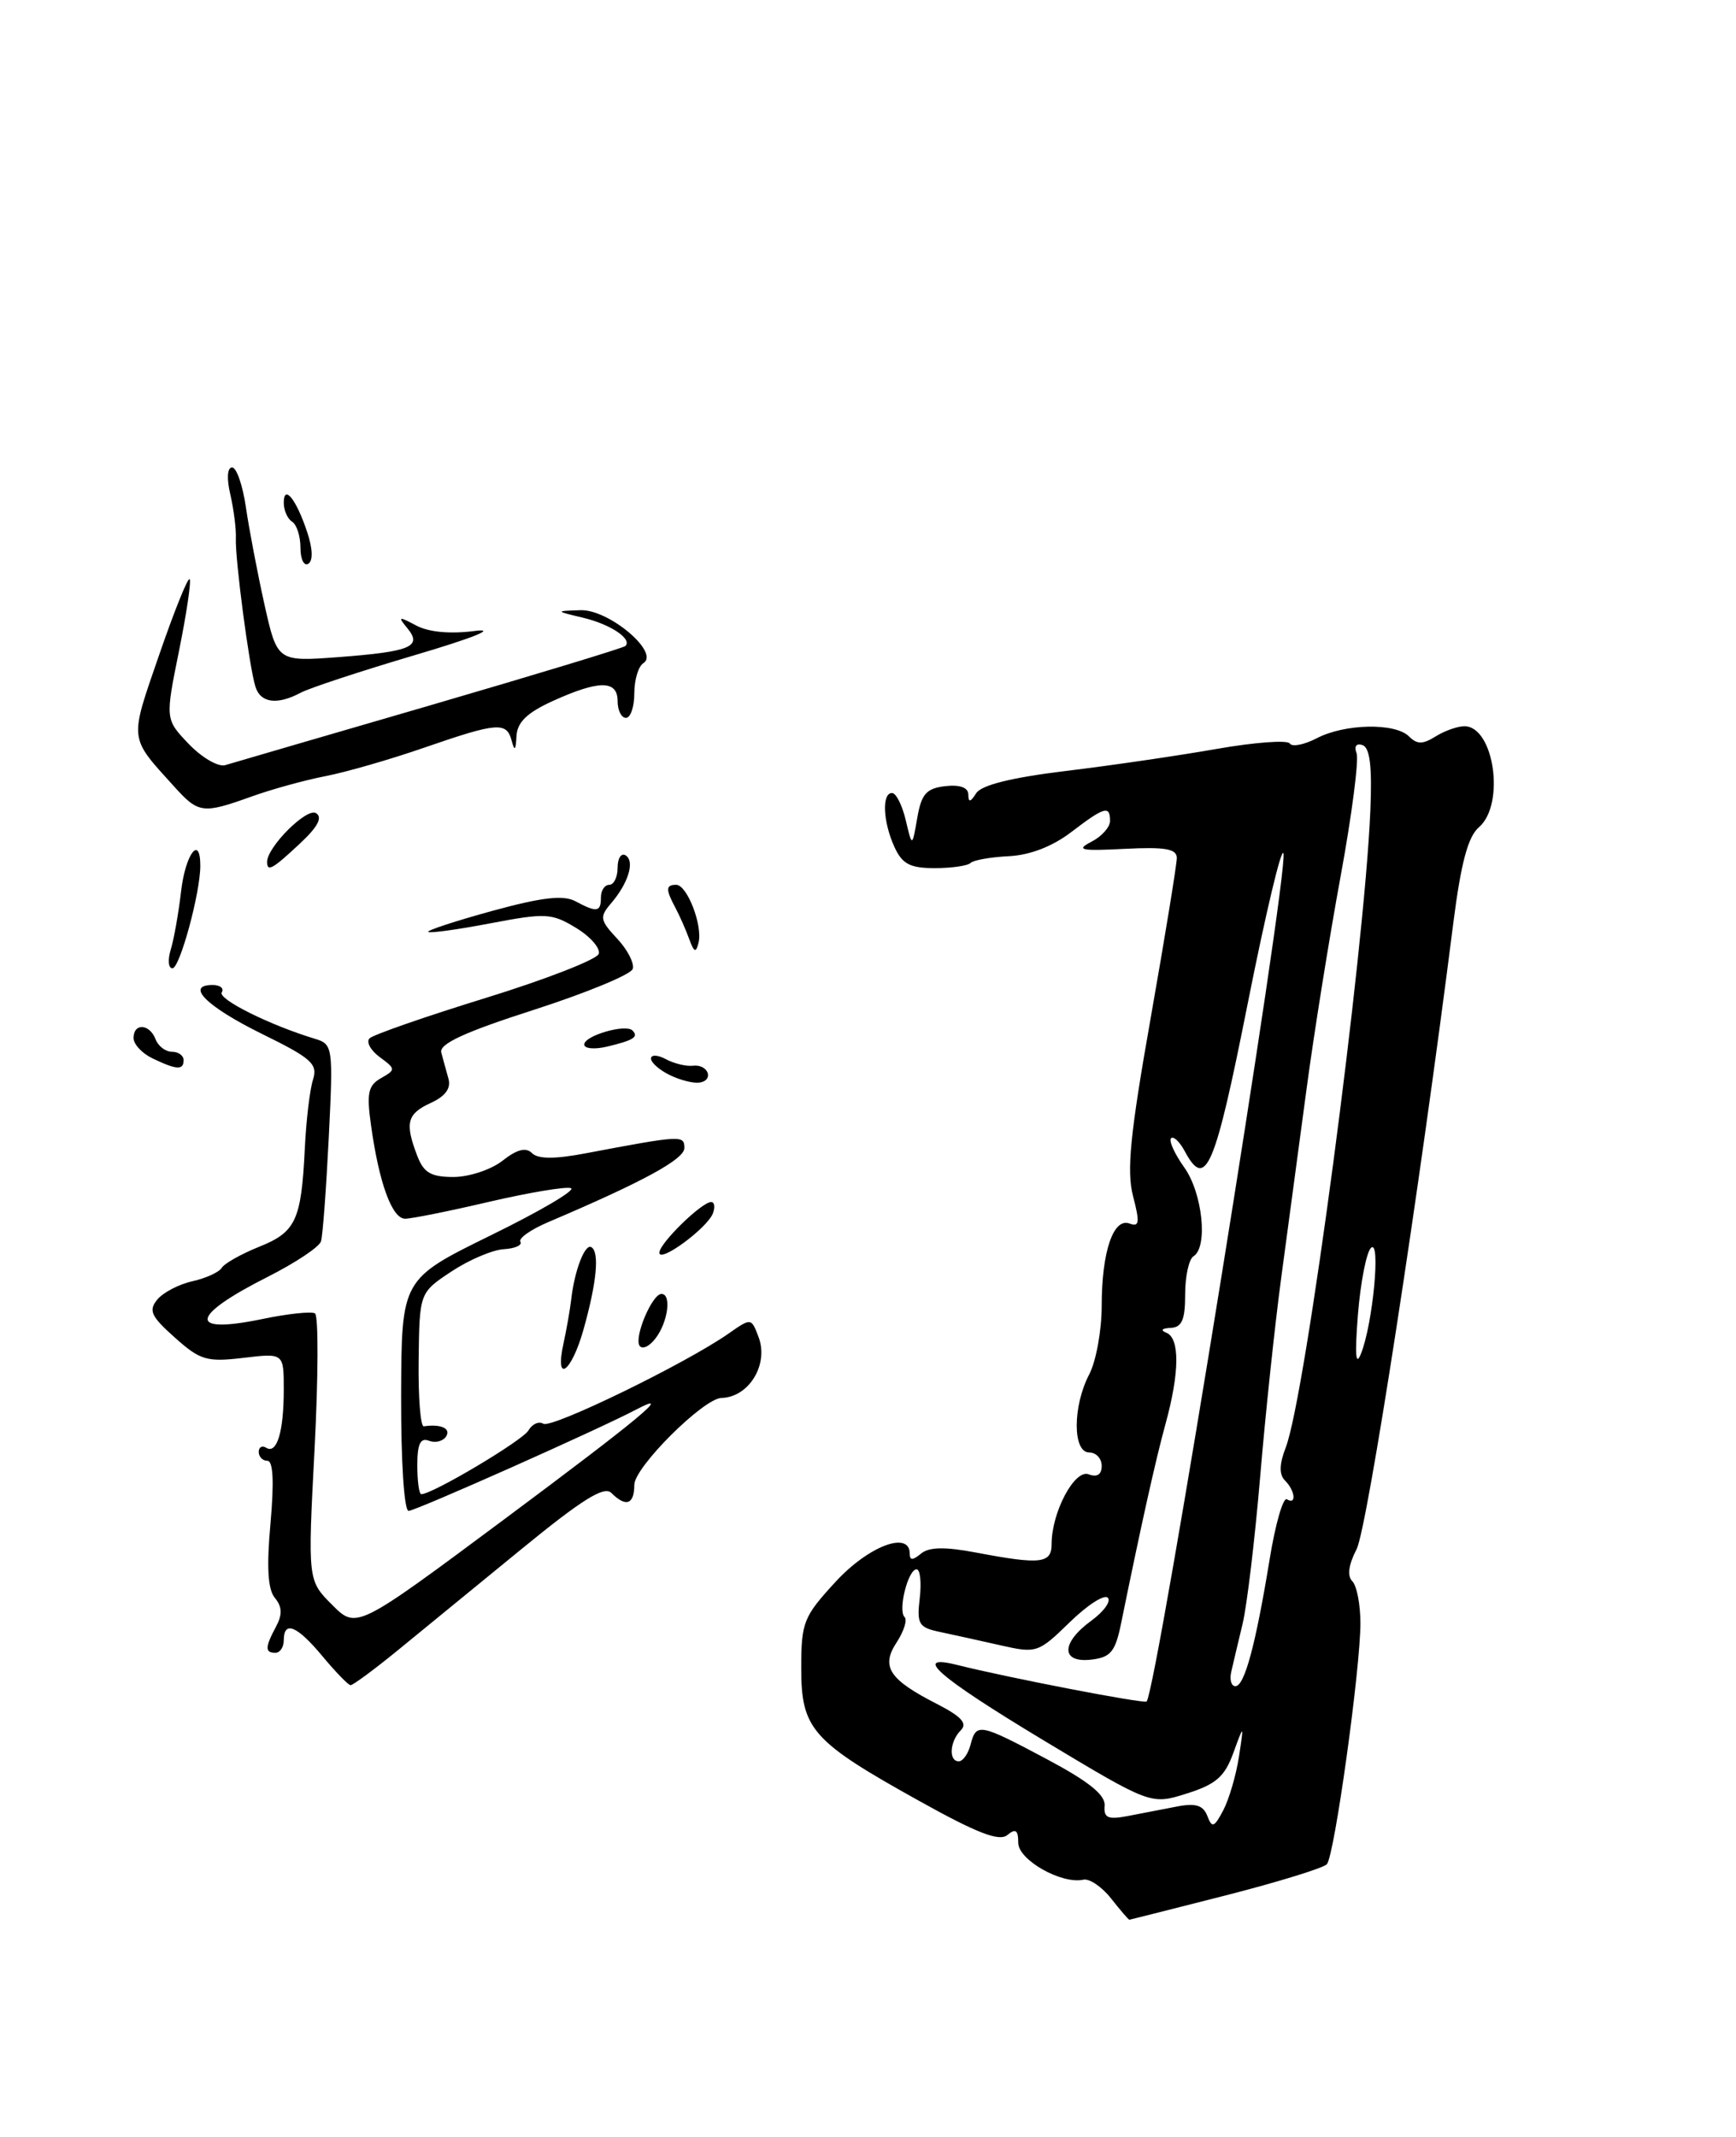 <?xml version="1.0" encoding="UTF-8" standalone="no"?>
<!DOCTYPE svg PUBLIC "-//W3C//DTD SVG 1.1//EN" "http://www.w3.org/Graphics/SVG/1.1/DTD/svg11.dtd" >
<svg xmlns="http://www.w3.org/2000/svg" xmlns:xlink="http://www.w3.org/1999/xlink" version="1.1" viewBox="0 0 208 256">
 <g >
 <path fill="currentColor"
d=" M 146.87 227.06 C 153.13 225.46 158.57 223.78 158.98 223.33 C 159.89 222.30 163.00 199.94 163.00 194.45 C 163.00 192.22 162.56 189.96 162.03 189.43 C 161.39 188.79 161.58 187.45 162.54 185.59 C 163.82 183.13 170.05 142.80 174.13 110.57 C 175.05 103.36 175.89 100.22 177.20 99.10 C 180.37 96.38 179.02 87.00 175.45 87.00 C 174.64 87.00 173.09 87.55 172.01 88.22 C 170.46 89.19 169.79 89.19 168.82 88.22 C 167.17 86.57 161.12 86.69 157.77 88.44 C 156.26 89.22 154.81 89.51 154.54 89.07 C 154.27 88.63 150.33 88.92 145.77 89.72 C 141.22 90.52 133.09 91.71 127.70 92.36 C 121.20 93.15 117.58 94.05 116.96 95.03 C 116.27 96.12 116.03 96.16 116.02 95.18 C 116.01 94.34 115.01 93.98 113.25 94.18 C 110.98 94.45 110.40 95.11 109.90 98.00 C 109.29 101.50 109.29 101.50 108.52 98.25 C 108.10 96.46 107.36 95.00 106.88 95.00 C 105.64 95.00 105.79 98.44 107.16 101.45 C 108.10 103.51 109.03 104.00 111.99 104.00 C 114.01 104.00 115.95 103.72 116.29 103.38 C 116.63 103.04 118.68 102.68 120.86 102.57 C 123.39 102.45 126.09 101.41 128.34 99.69 C 132.34 96.64 133.00 96.45 133.00 98.35 C 133.00 99.09 131.99 100.22 130.75 100.85 C 128.86 101.83 129.51 101.96 134.75 101.69 C 139.60 101.44 141.00 101.69 141.00 102.78 C 141.00 103.55 139.60 112.13 137.89 121.84 C 135.40 135.92 134.97 140.27 135.76 143.31 C 136.58 146.45 136.51 147.02 135.35 146.58 C 133.40 145.83 132.00 149.95 132.00 156.45 C 132.00 159.38 131.33 163.06 130.51 164.64 C 128.51 168.46 128.51 174.00 130.50 174.00 C 131.32 174.00 132.00 174.72 132.00 175.61 C 132.00 176.65 131.45 177.00 130.44 176.62 C 128.76 175.97 126.00 181.16 126.00 184.97 C 126.00 187.31 124.70 187.46 116.99 186.00 C 113.21 185.28 111.32 185.32 110.35 186.12 C 109.35 186.95 109.00 186.95 109.00 186.12 C 109.00 183.34 104.06 185.21 100.13 189.48 C 96.27 193.67 96.00 194.33 96.00 199.84 C 96.00 207.16 97.28 208.60 110.14 215.75 C 117.07 219.61 119.73 220.64 120.70 219.83 C 121.69 219.01 122.00 219.23 122.00 220.76 C 122.00 222.82 127.20 225.76 129.81 225.18 C 130.53 225.02 132.03 226.04 133.13 227.44 C 134.24 228.85 135.22 229.99 135.32 229.98 C 135.42 229.97 140.62 228.65 146.87 227.06 Z  M 38.65 198.43 C 35.60 194.75 34.00 194.09 34.00 196.50 C 34.00 197.32 33.55 198.00 33.00 198.00 C 31.73 198.00 31.74 197.35 33.07 194.87 C 33.85 193.41 33.81 192.48 32.93 191.42 C 32.09 190.40 31.93 187.74 32.41 182.48 C 32.85 177.53 32.73 175.00 32.04 175.00 C 31.47 175.00 31.00 174.52 31.00 173.94 C 31.00 173.36 31.40 173.13 31.90 173.44 C 33.18 174.23 34.00 171.51 34.00 166.47 C 34.00 162.09 34.00 162.09 29.15 162.67 C 24.77 163.19 23.98 162.95 20.94 160.23 C 18.09 157.69 17.77 156.99 18.85 155.68 C 19.56 154.83 21.45 153.84 23.06 153.49 C 24.66 153.13 26.25 152.41 26.57 151.88 C 26.90 151.35 28.91 150.22 31.05 149.36 C 35.45 147.60 36.10 146.19 36.52 137.61 C 36.68 134.25 37.12 130.53 37.50 129.35 C 38.10 127.46 37.34 126.78 31.37 123.85 C 24.76 120.59 22.14 118.00 25.48 118.00 C 26.38 118.00 26.87 118.40 26.57 118.88 C 26.07 119.69 32.33 122.81 37.72 124.44 C 39.89 125.10 39.93 125.38 39.39 136.31 C 39.08 142.46 38.67 148.05 38.46 148.71 C 38.26 149.38 35.40 151.28 32.12 152.94 C 22.74 157.67 22.43 159.88 31.41 158.02 C 34.47 157.38 37.32 157.08 37.74 157.34 C 38.16 157.60 38.14 164.90 37.69 173.57 C 36.87 189.33 36.87 189.33 39.79 192.25 C 42.71 195.18 42.71 195.18 60.36 182.05 C 76.55 170.00 80.85 166.43 76.25 168.85 C 71.69 171.25 49.78 181.00 48.96 181.00 C 48.42 181.00 48.04 175.11 48.06 167.12 C 48.11 153.24 48.11 153.24 58.80 147.99 C 64.69 145.11 69.01 142.57 68.41 142.34 C 67.82 142.12 63.41 142.86 58.62 143.97 C 53.84 145.09 49.30 146.00 48.54 146.00 C 46.98 146.00 45.42 141.75 44.46 134.85 C 43.91 130.96 44.10 130.04 45.65 129.16 C 47.43 128.15 47.43 128.06 45.50 126.64 C 44.40 125.83 43.85 124.81 44.28 124.39 C 44.71 123.96 50.97 121.78 58.20 119.55 C 65.42 117.32 71.52 114.94 71.74 114.27 C 71.96 113.61 70.74 112.20 69.02 111.16 C 66.11 109.39 65.38 109.35 58.76 110.61 C 54.84 111.36 51.49 111.82 51.31 111.64 C 51.13 111.46 54.59 110.33 58.99 109.12 C 64.94 107.49 67.50 107.20 68.93 107.96 C 71.52 109.35 72.00 109.27 72.00 107.50 C 72.00 106.67 72.45 106.00 73.00 106.00 C 73.55 106.00 74.00 105.07 74.00 103.94 C 74.00 102.81 74.43 102.15 74.96 102.47 C 76.09 103.18 75.29 105.81 73.18 108.26 C 71.82 109.85 71.89 110.25 73.94 112.44 C 75.19 113.77 76.03 115.41 75.81 116.08 C 75.58 116.75 70.25 118.95 63.95 120.98 C 55.69 123.63 52.60 125.06 52.87 126.08 C 53.08 126.86 53.46 128.27 53.73 129.22 C 54.06 130.38 53.36 131.33 51.61 132.13 C 48.77 133.43 48.49 134.52 49.98 138.43 C 50.76 140.49 51.62 141.00 54.34 141.00 C 56.20 141.00 58.85 140.12 60.21 139.05 C 61.94 137.69 63.01 137.41 63.74 138.14 C 64.46 138.86 66.45 138.87 70.14 138.17 C 81.67 135.99 82.00 135.97 82.00 137.53 C 82.00 138.88 77.01 141.59 65.70 146.40 C 63.60 147.29 62.10 148.35 62.35 148.76 C 62.60 149.17 61.71 149.57 60.36 149.65 C 59.01 149.73 56.19 150.93 54.09 152.32 C 50.26 154.86 50.26 154.86 50.16 162.92 C 50.10 167.35 50.38 170.93 50.78 170.87 C 52.81 170.57 54.05 171.12 53.46 172.07 C 53.09 172.66 52.17 172.89 51.40 172.60 C 50.37 172.20 50.00 172.97 50.00 175.53 C 50.00 177.44 50.21 179.00 50.48 179.00 C 51.82 179.00 62.61 172.58 63.31 171.37 C 63.76 170.59 64.56 170.23 65.10 170.56 C 66.08 171.17 82.14 163.36 87.26 159.78 C 90.01 157.86 90.01 157.86 90.89 160.18 C 92.13 163.46 89.73 167.39 86.44 167.47 C 84.28 167.53 76.00 175.77 76.00 177.88 C 76.00 180.24 74.99 180.59 73.25 178.85 C 72.38 177.98 69.72 179.65 62.45 185.60 C 57.14 189.95 50.48 195.39 47.65 197.71 C 44.82 200.02 42.27 201.90 42.00 201.88 C 41.73 201.87 40.22 200.31 38.65 198.43 Z  M 67.52 160.92 C 67.89 159.23 68.30 156.87 68.44 155.67 C 68.84 152.17 70.09 148.94 70.86 149.41 C 71.84 150.02 71.50 153.62 69.92 159.25 C 68.46 164.46 66.43 165.87 67.52 160.92 Z  M 76.62 161.20 C 75.97 160.14 78.14 155.02 79.25 155.01 C 80.48 155.00 80.04 158.36 78.56 160.31 C 77.81 161.31 76.94 161.71 76.62 161.20 Z  M 79.00 150.07 C 79.00 148.96 84.07 144.00 85.21 144.00 C 85.61 144.00 85.70 144.61 85.42 145.35 C 84.74 147.13 79.00 151.35 79.00 150.07 Z  M 80.25 128.79 C 79.01 128.19 78.00 127.30 78.00 126.81 C 78.00 126.33 78.81 126.36 79.79 126.89 C 80.78 127.42 82.24 127.77 83.04 127.67 C 84.86 127.46 85.60 129.43 83.80 129.69 C 83.09 129.80 81.49 129.40 80.25 128.79 Z  M 18.25 126.78 C 17.01 126.18 16.00 125.09 16.00 124.35 C 16.00 122.52 17.92 122.63 18.64 124.50 C 18.95 125.33 19.84 126.00 20.61 126.00 C 21.37 126.00 22.00 126.45 22.00 127.00 C 22.00 128.23 21.16 128.18 18.25 126.78 Z  M 70.00 125.13 C 70.00 124.07 74.97 122.63 75.78 123.45 C 76.55 124.22 75.92 124.62 72.75 125.38 C 71.24 125.74 70.00 125.63 70.00 125.13 Z  M 20.46 113.75 C 20.84 112.51 21.40 109.36 21.70 106.75 C 22.22 102.30 24.00 99.95 24.00 103.72 C 24.00 106.98 21.54 116.00 20.66 116.00 C 20.17 116.00 20.08 114.99 20.46 113.75 Z  M 82.58 112.50 C 82.18 111.40 81.44 109.72 80.93 108.76 C 79.74 106.54 79.76 106.00 81.02 106.00 C 82.33 106.00 84.20 110.85 83.70 112.92 C 83.39 114.19 83.16 114.10 82.58 112.50 Z  M 32.00 103.25 C 32.02 101.45 36.75 96.73 37.86 97.41 C 38.68 97.92 38.08 99.06 35.92 101.07 C 32.65 104.13 32.00 104.49 32.00 103.25 Z  M 20.89 94.25 C 15.41 88.20 15.49 88.84 19.05 78.51 C 20.85 73.28 22.50 69.17 22.72 69.38 C 22.93 69.60 22.36 73.46 21.45 77.97 C 19.79 86.17 19.79 86.17 22.63 89.14 C 24.20 90.77 26.16 91.91 26.99 91.66 C 27.82 91.41 38.85 88.19 51.50 84.51 C 64.15 80.82 74.69 77.62 74.93 77.39 C 75.79 76.55 73.12 74.77 69.84 74.00 C 66.50 73.20 66.50 73.20 69.56 73.10 C 72.95 72.99 79.11 78.19 77.08 79.45 C 76.49 79.82 76.00 81.44 76.00 83.06 C 76.00 84.68 75.55 86.00 75.00 86.00 C 74.45 86.00 74.00 85.10 74.00 84.00 C 74.00 81.46 71.79 81.46 66.25 83.97 C 63.13 85.39 61.97 86.52 61.88 88.20 C 61.80 89.90 61.65 90.04 61.31 88.75 C 60.71 86.45 59.62 86.53 50.88 89.55 C 46.82 90.96 41.48 92.50 39.00 92.98 C 36.52 93.46 32.53 94.56 30.12 95.43 C 24.30 97.52 23.78 97.45 20.89 94.25 Z  M 30.60 82.25 C 29.85 79.83 28.16 66.94 28.26 64.50 C 28.31 63.40 28.01 61.04 27.60 59.25 C 27.14 57.31 27.23 56.00 27.81 56.00 C 28.34 56.00 29.08 58.14 29.46 60.75 C 29.84 63.36 30.84 68.60 31.68 72.39 C 33.22 79.27 33.22 79.27 40.58 78.72 C 49.23 78.06 50.63 77.47 48.80 75.25 C 47.64 73.84 47.75 73.81 49.86 74.93 C 51.35 75.73 53.94 75.97 56.86 75.59 C 59.64 75.23 56.76 76.40 49.71 78.48 C 43.22 80.40 37.06 82.43 36.02 82.99 C 33.21 84.49 31.20 84.22 30.60 82.25 Z  M 36.00 65.62 C 36.00 64.24 35.55 62.84 35.00 62.50 C 34.45 62.16 34.00 61.14 34.00 60.24 C 34.00 57.95 35.50 59.80 36.80 63.73 C 37.47 65.71 37.52 67.18 36.94 67.54 C 36.42 67.86 36.00 66.99 36.00 65.62 Z  M 144.66 217.55 C 144.16 216.26 143.26 215.98 141.00 216.42 C 139.35 216.74 136.70 217.25 135.10 217.56 C 132.74 218.01 132.23 217.78 132.35 216.31 C 132.46 215.03 130.45 213.42 125.50 210.78 C 117.32 206.43 116.98 206.37 116.29 209.00 C 116.00 210.10 115.37 211.00 114.88 211.00 C 113.63 211.00 113.79 208.61 115.12 207.28 C 115.94 206.46 115.20 205.64 112.30 204.15 C 106.52 201.20 105.51 199.67 107.44 196.74 C 108.30 195.42 108.73 194.06 108.38 193.72 C 107.57 192.90 108.80 188.00 109.82 188.00 C 110.25 188.00 110.42 189.55 110.20 191.45 C 109.83 194.58 110.07 194.97 112.65 195.51 C 114.22 195.84 117.48 196.56 119.90 197.11 C 124.19 198.08 124.41 198.00 128.14 194.37 C 130.24 192.31 132.31 190.97 132.73 191.40 C 133.15 191.82 132.26 193.06 130.75 194.16 C 127.10 196.82 127.10 199.24 130.75 198.82 C 133.07 198.55 133.63 197.88 134.32 194.50 C 136.75 182.59 138.44 174.98 139.65 170.57 C 141.34 164.41 141.37 160.32 139.75 159.66 C 139.00 159.36 139.20 159.13 140.25 159.08 C 141.61 159.02 142.00 158.12 142.00 155.06 C 142.00 152.89 142.45 150.84 143.00 150.50 C 144.76 149.41 144.09 142.93 141.89 139.85 C 140.73 138.22 140.02 136.65 140.31 136.36 C 140.60 136.07 141.34 136.77 141.95 137.91 C 144.47 142.61 145.55 140.06 149.49 120.25 C 151.65 109.39 153.58 101.29 153.78 102.25 C 154.34 104.93 138.70 201.88 137.39 203.83 C 137.18 204.15 120.75 200.98 114.70 199.46 C 109.19 198.08 112.35 200.84 124.94 208.43 C 137.89 216.22 137.89 216.22 142.19 214.86 C 145.69 213.76 146.74 212.84 147.77 210.00 C 149.05 206.50 149.05 206.50 148.44 210.48 C 148.10 212.67 147.26 215.54 146.57 216.86 C 145.48 218.93 145.22 219.03 144.66 217.55 Z  M 147.53 200.25 C 147.75 199.29 148.36 196.70 148.89 194.50 C 149.41 192.30 150.35 184.43 150.98 177.00 C 151.60 169.57 152.74 158.78 153.52 153.00 C 154.30 147.22 155.65 137.10 156.54 130.50 C 157.42 123.90 159.25 112.46 160.61 105.07 C 161.97 97.69 162.83 91.01 162.54 90.24 C 162.22 89.40 162.50 89.01 163.25 89.26 C 164.14 89.57 164.41 91.84 164.19 97.10 C 163.47 114.19 156.42 167.29 154.05 173.41 C 153.27 175.42 153.25 176.65 153.96 177.36 C 155.19 178.59 155.36 180.34 154.19 179.61 C 153.74 179.34 152.81 182.57 152.12 186.81 C 150.44 197.08 149.11 202.00 148.02 202.00 C 147.52 202.00 147.30 201.21 147.53 200.25 Z  M 162.70 157.50 C 163.01 153.65 163.71 150.05 164.26 149.50 C 165.46 148.30 164.50 158.58 163.07 162.16 C 162.43 163.77 162.32 162.33 162.70 157.50 Z "/>
</g>
</svg>